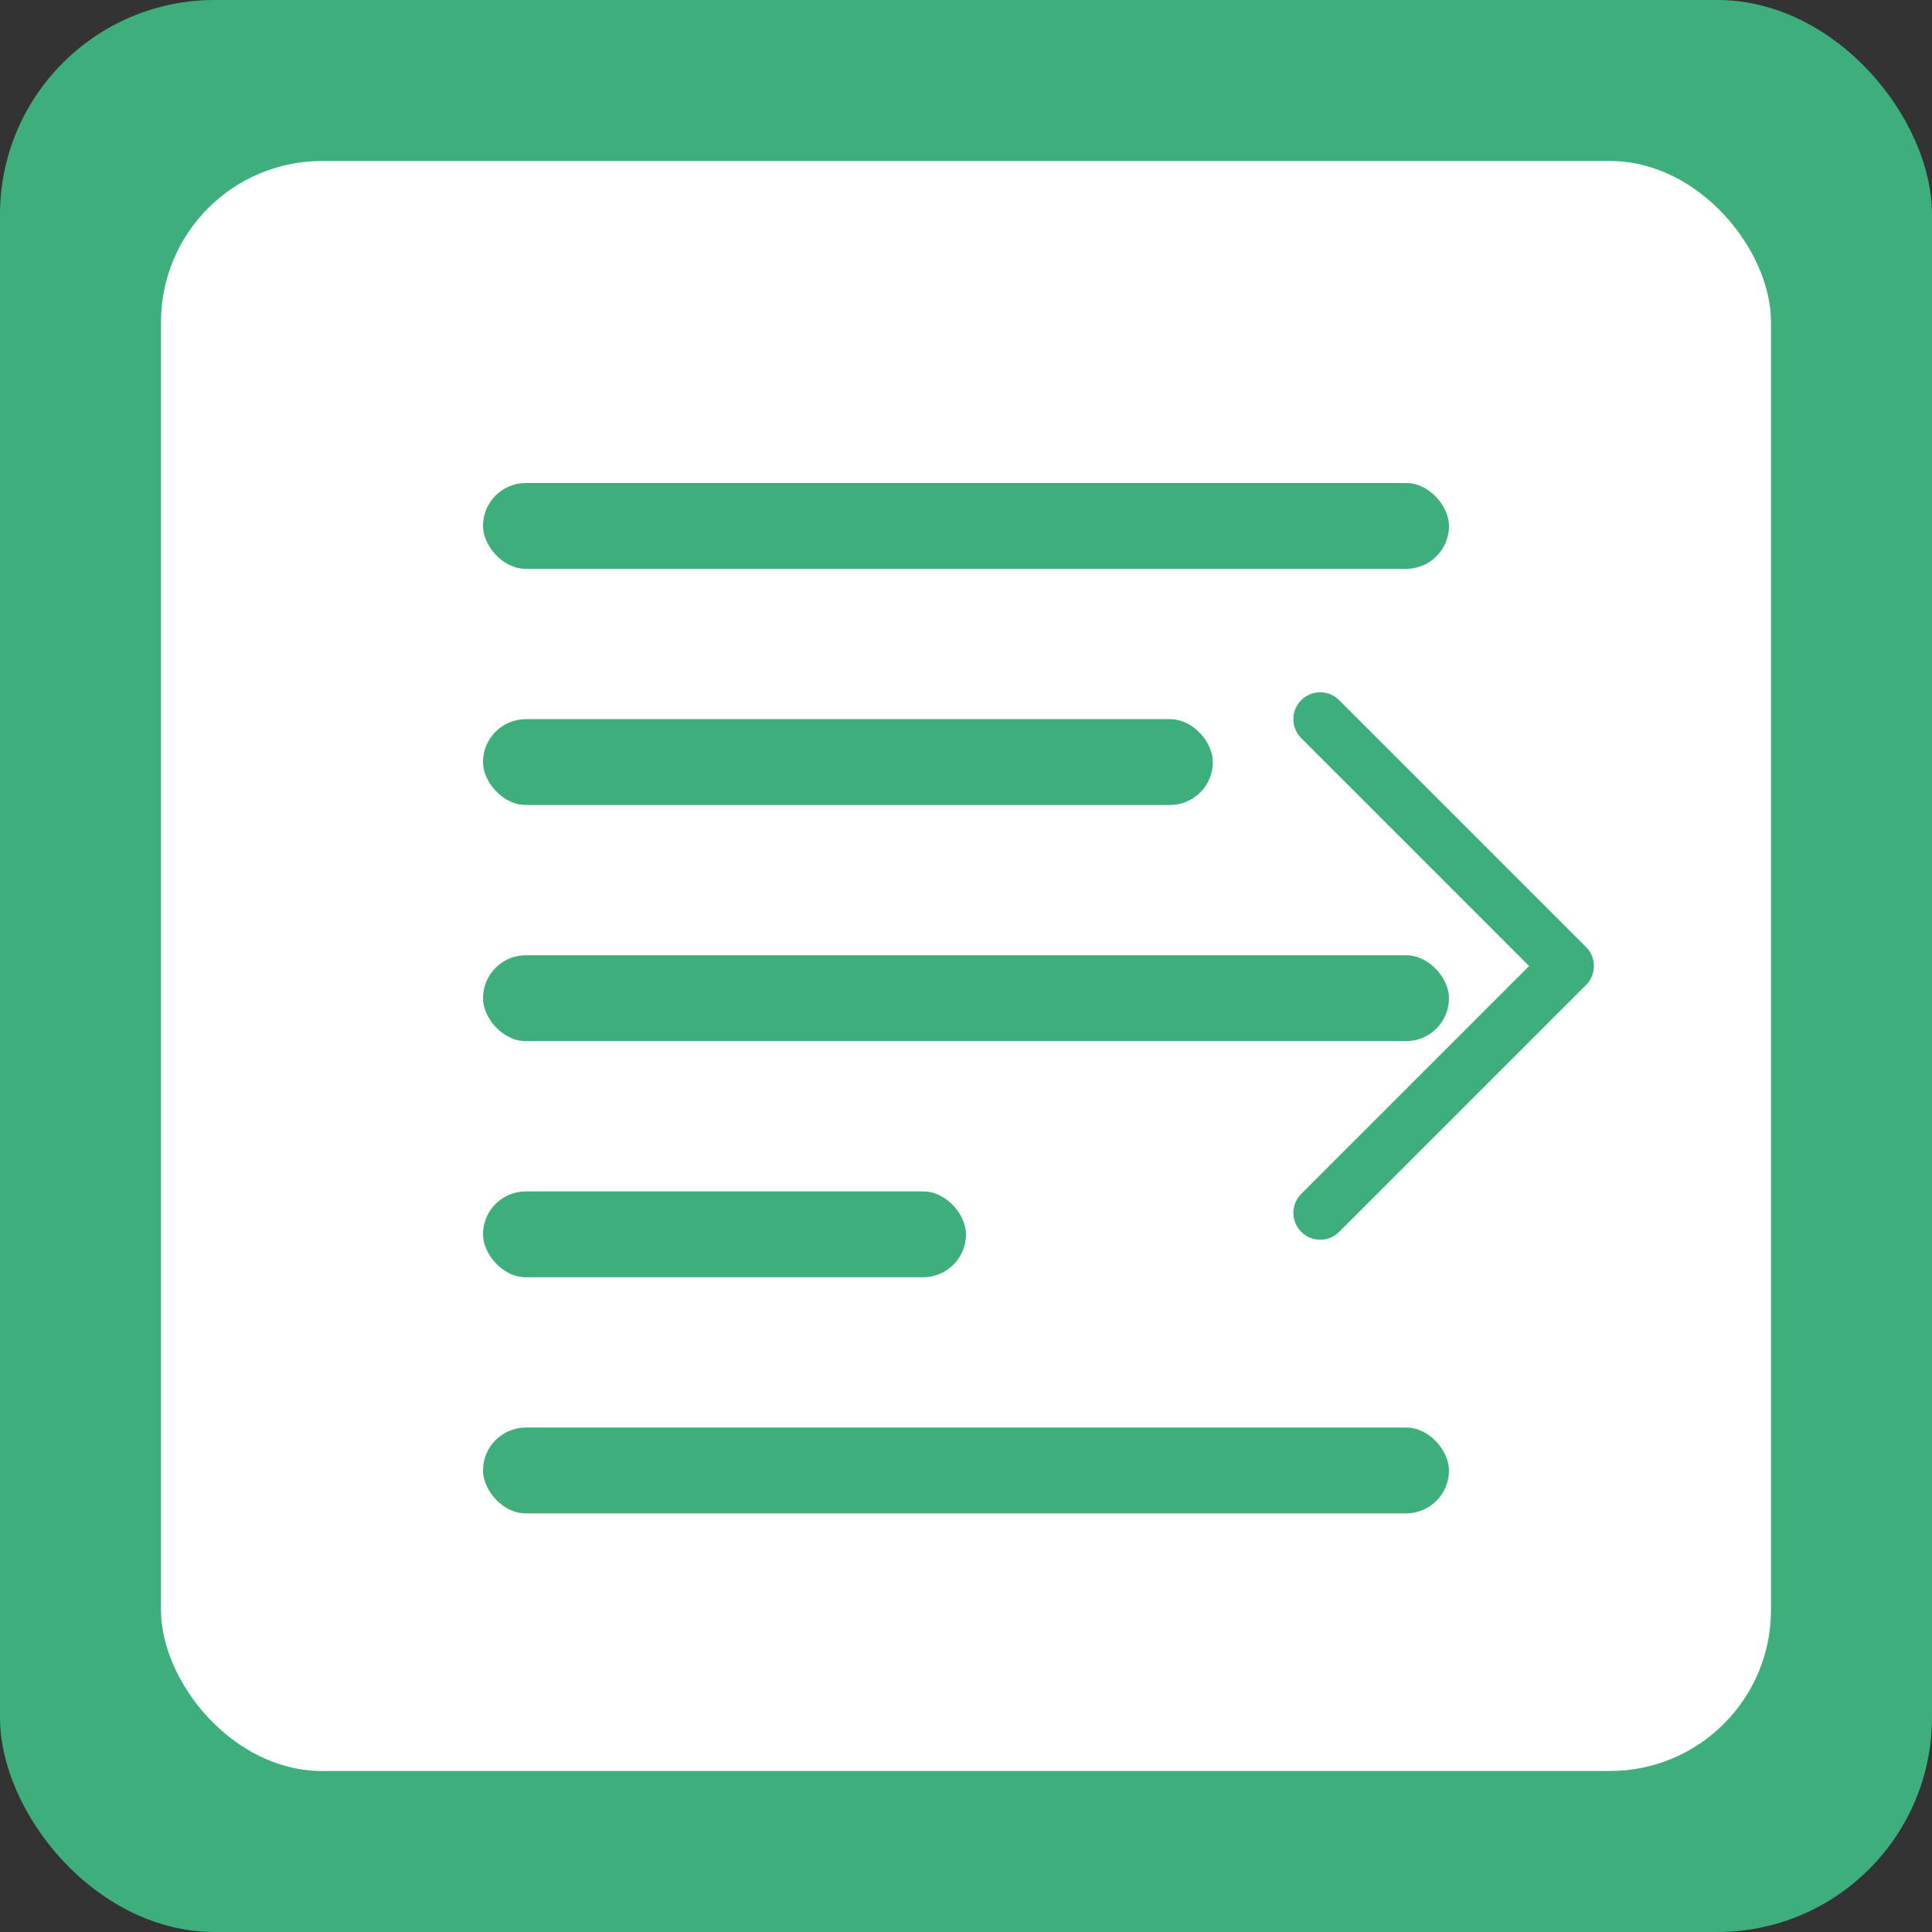 <svg width="180" height="180" viewBox="0 0 180 180" fill="none" xmlns="http://www.w3.org/2000/svg">
  <rect x="0" y="0" width="180" height="180" fill="#333333" stroke="none"/>
  <rect width="180" height="180" rx="20" fill="#3eaf7c"/>
  <rect x="15" y="15" width="150" height="150" rx="15" fill="white"/>
  
  <!-- Markdown lines -->
  <rect x="45" y="45" width="90" height="8" rx="4" fill="#3eaf7c"/>
  <rect x="45" y="67" width="68" height="8" rx="4" fill="#3eaf7c"/>
  <rect x="45" y="89" width="90" height="8" rx="4" fill="#3eaf7c"/>
  <rect x="45" y="111" width="45" height="8" rx="4" fill="#3eaf7c"/>
  <rect x="45" y="133" width="90" height="8" rx="4" fill="#3eaf7c"/>
  
  <!-- Arrow/cursor -->
  <path d="M123 67L146 90L123 113" stroke="#3eaf7c" stroke-width="5" stroke-linecap="round" stroke-linejoin="round"/>
</svg>
